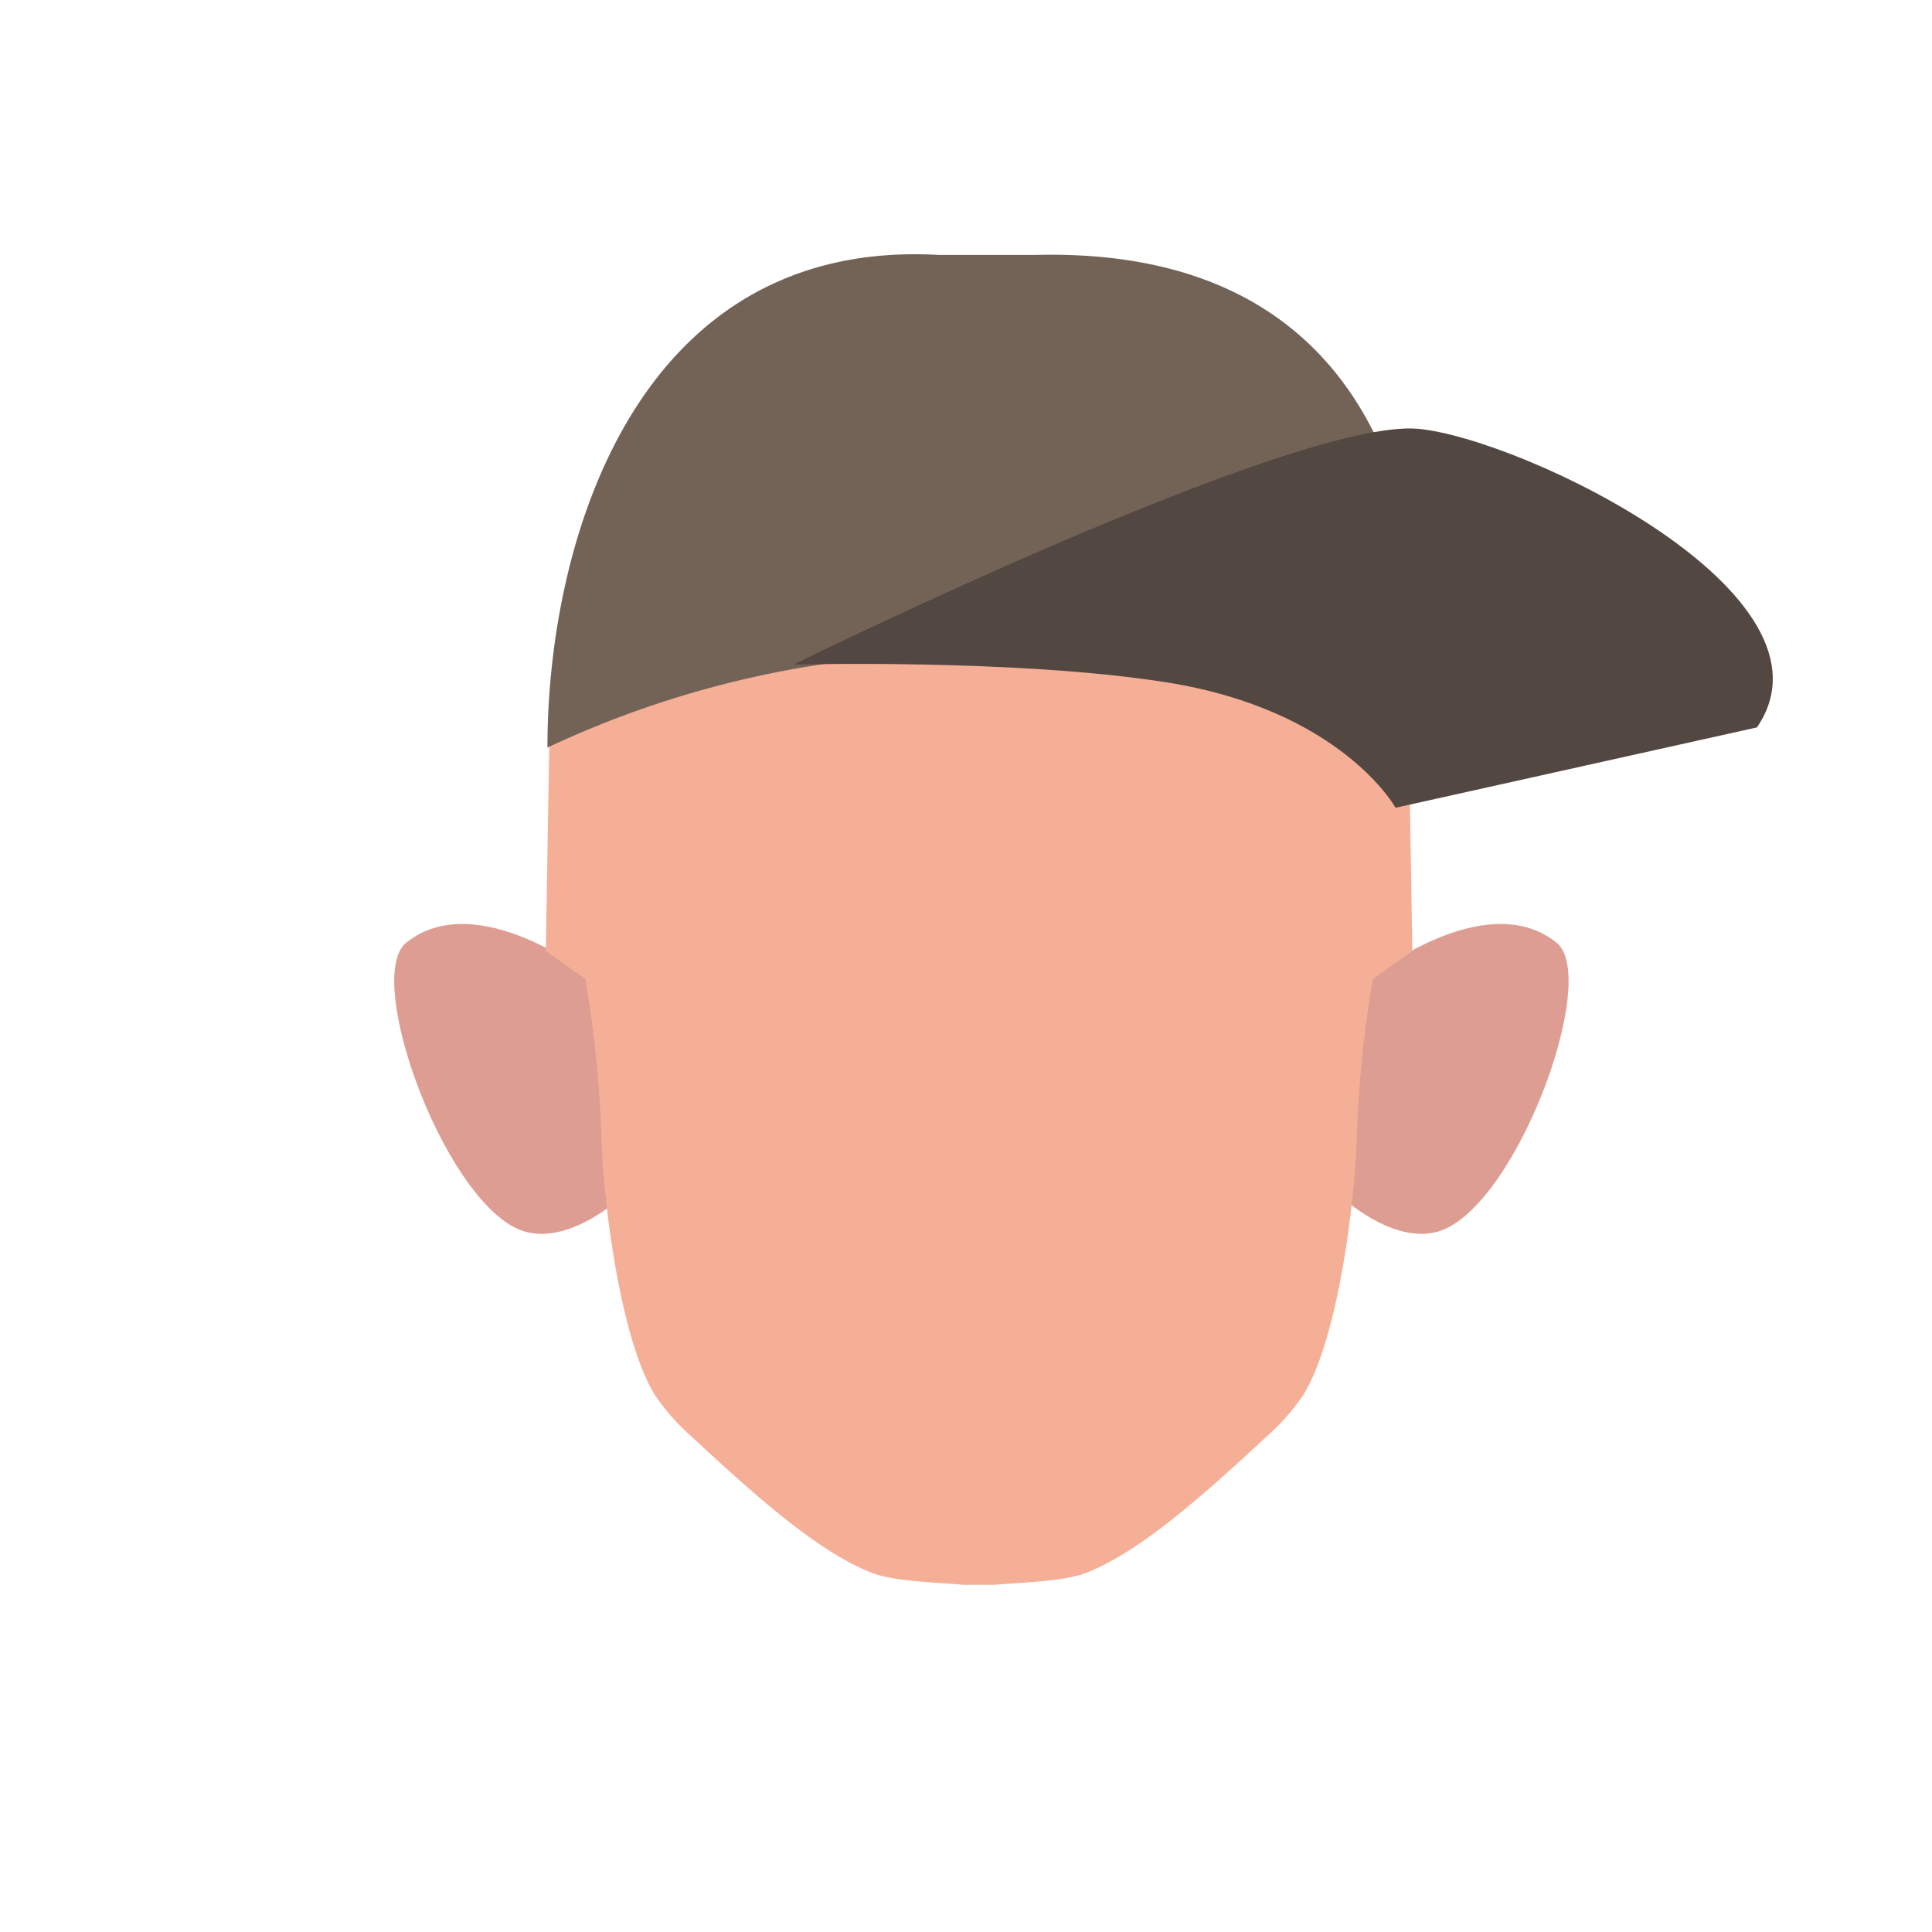 <svg xmlns="http://www.w3.org/2000/svg" viewBox="0 0 200 200"><defs><style>.cls-1{fill:#de9d92;}.cls-2{fill:#f6af97;}.cls-3{fill:#736357;}.cls-4{fill:#534741;}</style></defs><g id="Calque_7" data-name="Calque 7"><path class="cls-1" d="M138.92,123.93l3-22.8s11.85-9.43,19.21-3.55c4.62,3.69-4.47,28.23-12.61,30C143.91,128.61,138.92,123.93,138.92,123.93Z"/><path class="cls-1" d="M64.31,123.93l-3-22.8S49.42,91.7,42.06,97.58c-4.62,3.69,4.47,28.23,12.61,30C59.32,128.61,64.31,123.93,64.31,123.93Z"/><path class="cls-2" d="M99.79,164.06c-3.05-.26-7.2-.36-9.42-1.2-5.44-2.06-11.82-7.67-18.62-14a23,23,0,0,1-4-4.52c-3.57-5.9-5.35-20.14-5.5-27a121.41,121.41,0,0,0-1.65-16l-4.1-2.89.35-20.73c0-21.49,20.73-39.72,42.22-39.72h4.57c21.49,0,42.22,18.23,42.22,39.72l.35,20.73-4.1,2.89a121.41,121.41,0,0,0-1.65,16c-.15,6.9-1.93,21.14-5.5,27a23,23,0,0,1-4,4.52c-6.8,6.31-13.18,11.92-18.62,14-2.22.84-6.37.94-9.42,1.2"/><path class="cls-3" d="M56.67,77.39c0-21.54,9.3-52.75,40.5-51h10c48-1.21,39.5,51.5,39.5,51.5s-22.82-9.78-45.09-10.25A102.6,102.6,0,0,0,56.67,77.39Z"/><path class="cls-4" d="M82.13,68.8S134,43.26,146.8,44.39c10.8,1,44.48,17.17,35.08,30.91l-37.41,8.32s-5.59-10.14-23.81-13C105,68.17,82.13,68.8,82.13,68.8Z"/></g></svg>